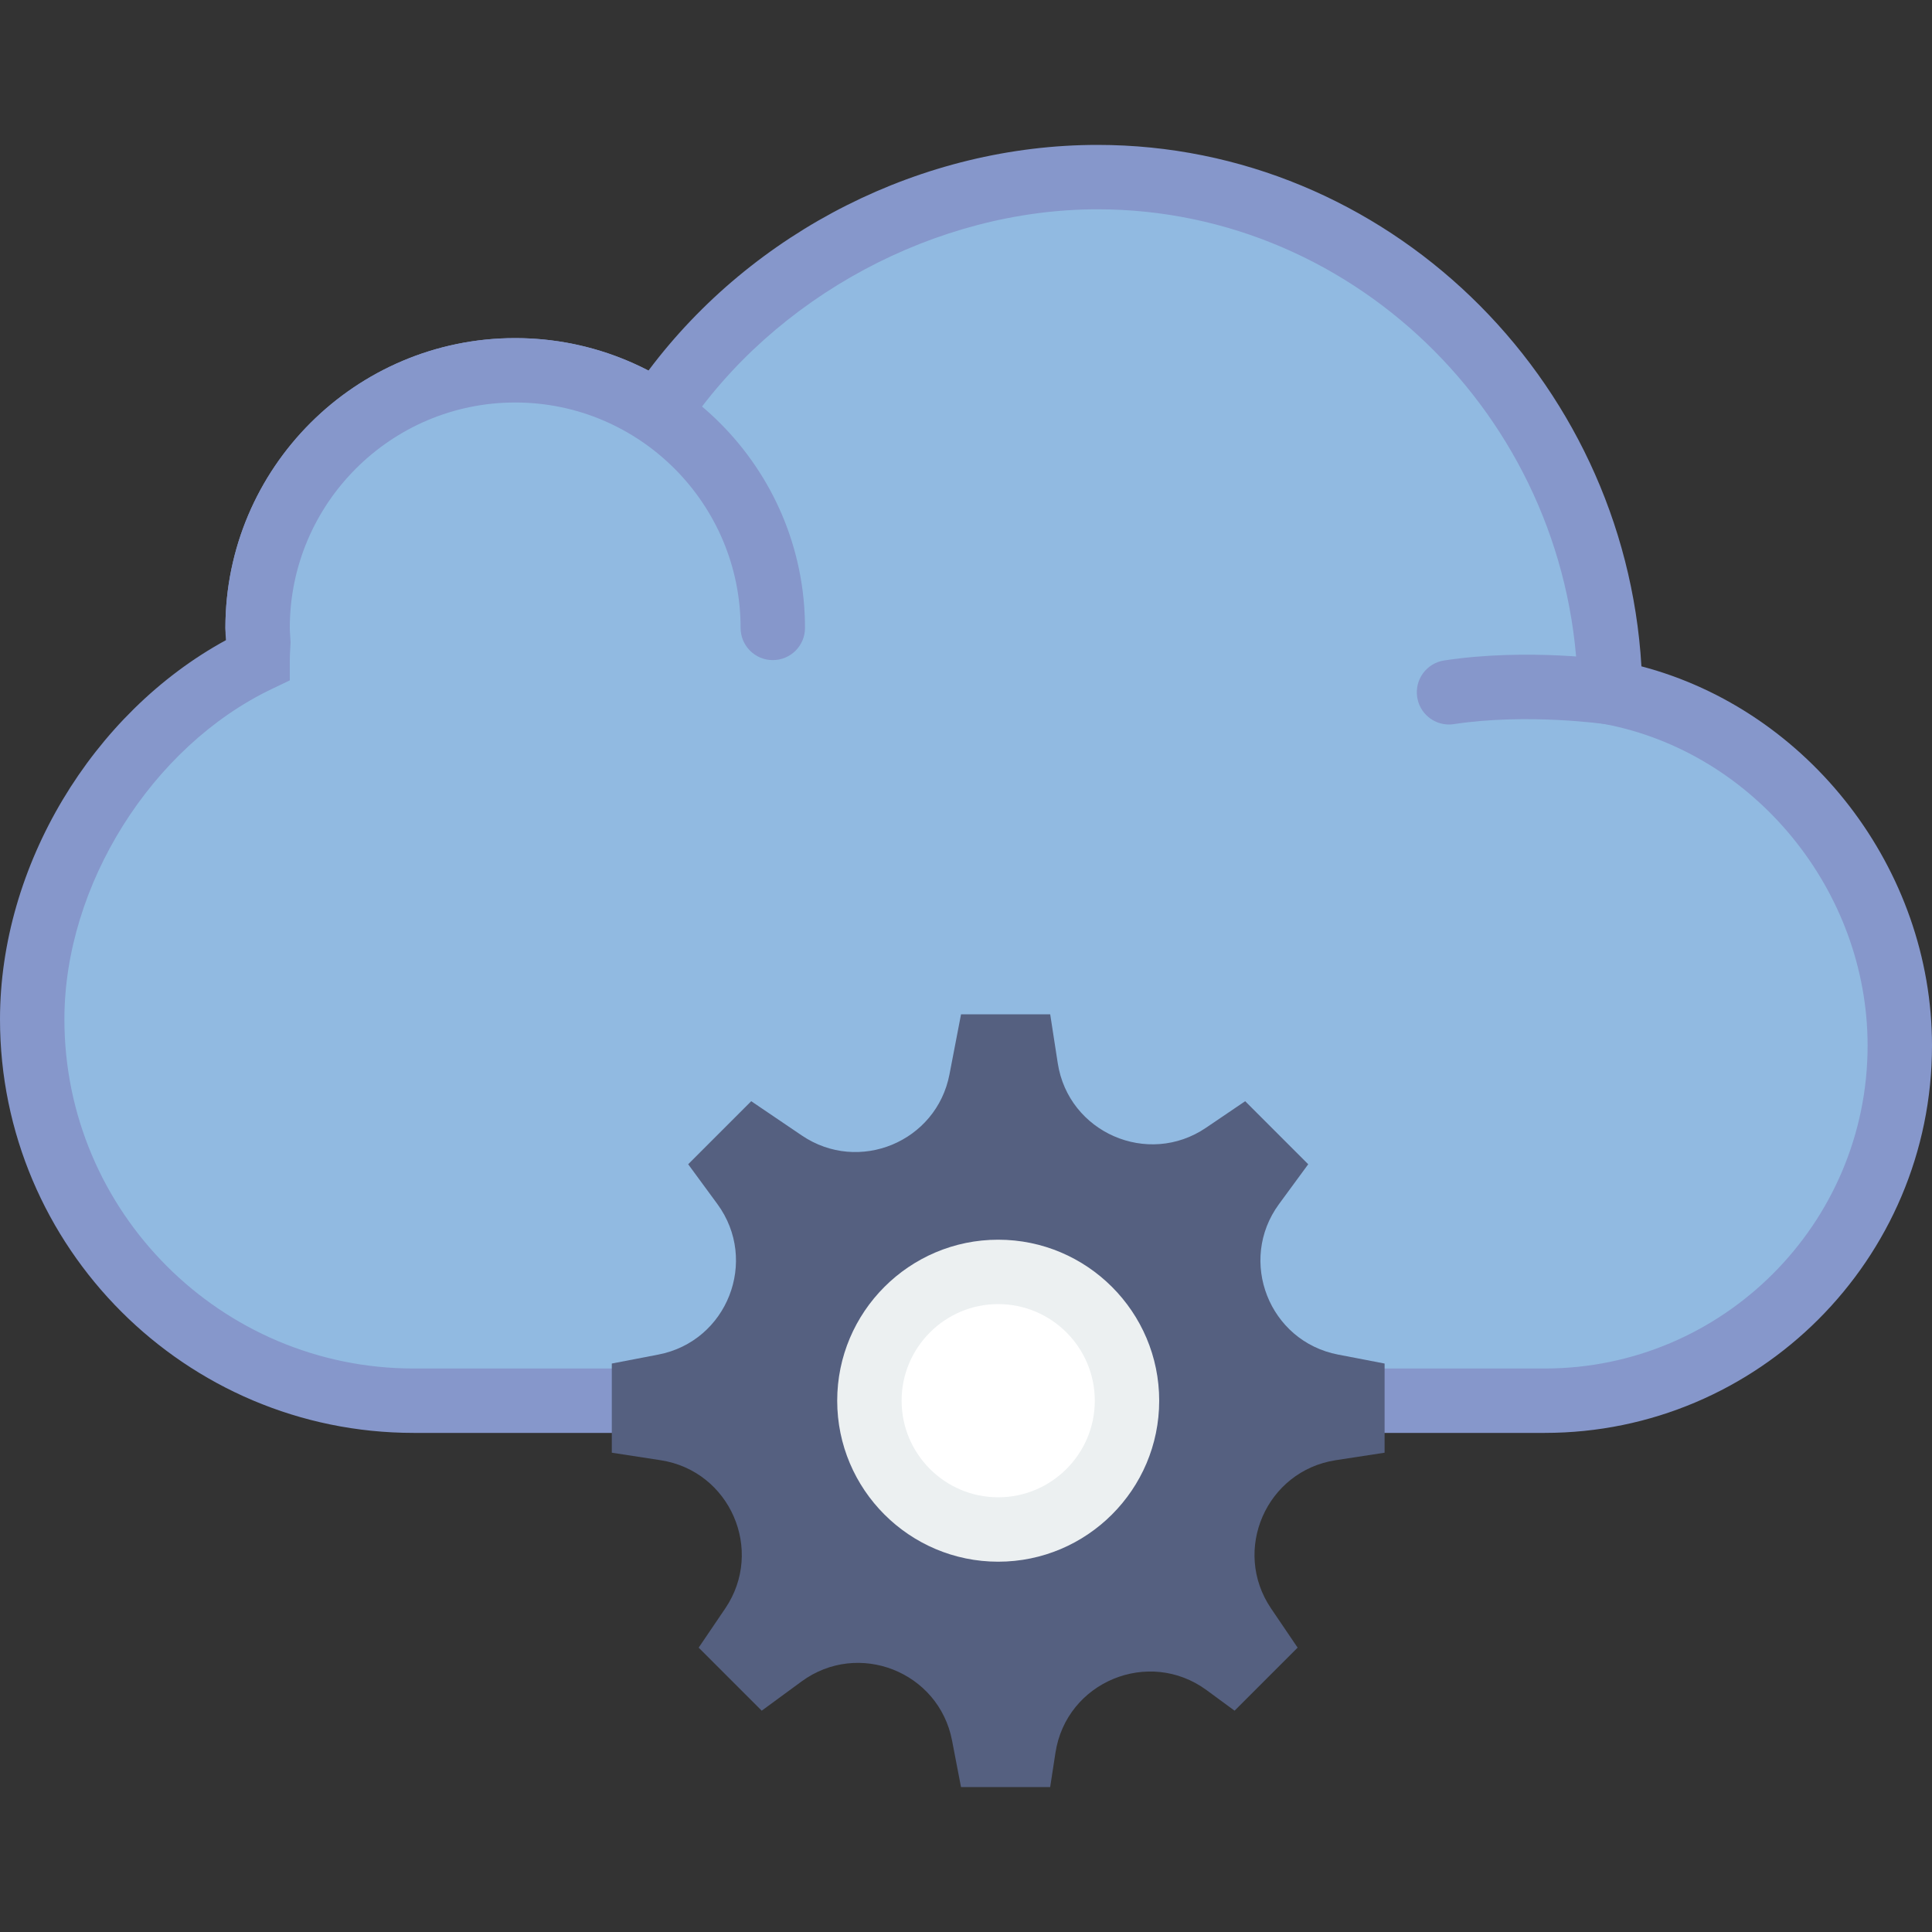 <?xml version="1.0" encoding="iso-8859-1"?>
<!-- Generator: Adobe Illustrator 18.0.0, SVG Export Plug-In . SVG Version: 6.00 Build 0)  -->
<!DOCTYPE svg PUBLIC "-//W3C//DTD SVG 1.1//EN" "http://www.w3.org/Graphics/SVG/1.1/DTD/svg11.dtd">
<svg version="1.1" id="Capa_1" xmlns="http://www.w3.org/2000/svg" xmlns:xlink="http://www.w3.org/1999/xlink" x="0px" y="0px"
	 viewBox="0 0 60 60" style="enable-background:new 0 0 60 60;" xml:space="preserve">
<rect x="0" y="0" width="60" height="60" fill="#333333" stroke="none"/>
<g>
	<g>
		<g>
			<path style="fill:#91BAE1;" d="M50.003,21.5c-0.115-8.699-7.193-16-15.919-16c-5.559,0-10.779,3.005-13.661,7.336
				C19.157,11.993,17.636,11.5,16,11.5c-4.418,0-8,3.582-8,8c0,0.153,0.014,0.302,0.023,0.454C8.013,20.136,8,20.32,8,20.5
				c-3.988,1.912-7,6.457-7,11.155C1,38.17,6.33,43.5,12.845,43.5h24.507c0.138,0,0.272-0.016,0.408-0.021
				c0.137,0.005,0.271,0.021,0.408,0.021h9.803C54.037,43.5,59,38.537,59,32.472C59,27.101,55.106,22.461,50.003,21.5z"/>
			<path style="fill:#8697CB;" d="M47.972,44.5h-9.803c-0.104,0-0.207-0.006-0.311-0.014l-0.134-0.008l-0.062,0.008
				c-0.104,0.008-0.206,0.014-0.311,0.014H12.845C5.762,44.5,0,38.737,0,31.654c0-4.755,2.857-9.505,7.016-11.773v-0.004
				C7.008,19.752,7,19.627,7,19.5c0-4.963,4.037-9,9-9c1.45,0,2.863,0.347,4.139,1.008C23.396,7.163,28.655,4.5,34.085,4.5
				c8.943,0,16.362,7.194,16.891,16.194C56.173,22.06,60,26.983,60,32.472C60,39.104,54.604,44.5,47.972,44.5z M37.725,42.48
				l0.271,0.011c0.058,0.004,0.115,0.009,0.174,0.009h9.803C53.501,42.5,58,38.001,58,32.472c0-4.816-3.518-9.11-8.182-9.989
				l-0.804-0.151l-0.011-0.817C48.895,13.235,42.202,6.5,34.085,6.5c-5.008,0-10.043,2.704-12.829,6.89l-0.554,0.832l-0.832-0.553
				C18.721,12.904,17.382,12.5,16,12.5c-3.859,0-7,3.141-7,7c0,0.082,0.006,0.163,0.012,0.244l0.012,0.21l-0.009,0.16
				C9.008,20.244,9,20.373,9,20.5v0.63l-0.567,0.271C4.705,23.188,2,27.5,2,31.654C2,37.635,6.865,42.5,12.845,42.5h24.508
				c0.059,0,0.116-0.005,0.174-0.009L37.725,42.48z"/>
		</g>
		<g>
			<path style="fill:#91BAE1;" d="M50.003,21.5c0,0-2.535-0.375-5.003,0"/>
			<path style="fill:#8697CB;" d="M44.999,22.5c-0.486,0-0.912-0.354-0.987-0.85c-0.083-0.546,0.292-1.056,0.838-1.139
				c2.592-0.394,5.19-0.018,5.3-0.001c0.546,0.081,0.923,0.589,0.843,1.135c-0.08,0.547-0.594,0.916-1.135,0.844
				c-0.025-0.003-2.424-0.346-4.707-0.001C45.1,22.496,45.049,22.5,44.999,22.5z"/>
		</g>
		<g>
			<path style="fill:#91BAE1;" d="M8,19.5c0-4.418,3.582-8,8-8s8,3.582,8,8"/>
			<path style="fill:#8697CB;" d="M24,20.5c-0.553,0-1-0.447-1-1c0-3.859-3.141-7-7-7s-7,3.141-7,7c0,0.553-0.447,1-1,1
				s-1-0.447-1-1c0-4.963,4.037-9,9-9s9,4.037,9,9C25,20.053,24.553,20.5,24,20.5z"/>
		</g>
	</g>
	<g>
		<path style="fill:#556080;" d="M43,42.346l-1.444-0.278c-2.143-0.412-3.125-2.916-1.835-4.675l0.907-1.236l-1.958-1.958
			l-1.217,0.825c-1.806,1.224-4.272,0.148-4.604-2.008L32.615,31.5h-2.769l-0.359,1.865c-0.403,2.096-2.818,3.096-4.585,1.899
			l-1.572-1.065l-1.958,1.958l0.907,1.236c1.29,1.76,0.308,4.263-1.835,4.675L19,42.346v2.769l1.515,0.233
			c2.157,0.332,3.232,2.797,2.008,4.604l-0.825,1.217l1.958,1.958l1.236-0.907c1.76-1.29,4.263-0.308,4.675,1.835l0.278,1.444h2.769
			l0.164-1.066c0.339-2.204,2.896-3.263,4.694-1.944l0.869,0.638l1.958-1.958l-0.825-1.217c-1.224-1.806-0.148-4.272,2.008-4.604
			L43,45.115V42.346z"/>
		<g>
			<circle style="fill:#FFFFFF;" cx="31" cy="43.5" r="4"/>
			<path style="fill:#ECF0F1;" d="M31,48.5c-2.757,0-5-2.243-5-5s2.243-5,5-5s5,2.243,5,5S33.757,48.5,31,48.5z M31,40.5
				c-1.654,0-3,1.346-3,3s1.346,3,3,3s3-1.346,3-3S32.654,40.5,31,40.5z"/>
		</g>
	</g>
</g>
<g>
</g>
<g>
</g>
<g>
</g>
<g>
</g>
<g>
</g>
<g>
</g>
<g>
</g>
<g>
</g>
<g>
</g>
<g>
</g>
<g>
</g>
<g>
</g>
<g>
</g>
<g>
</g>
<g>
</g>
</svg>
